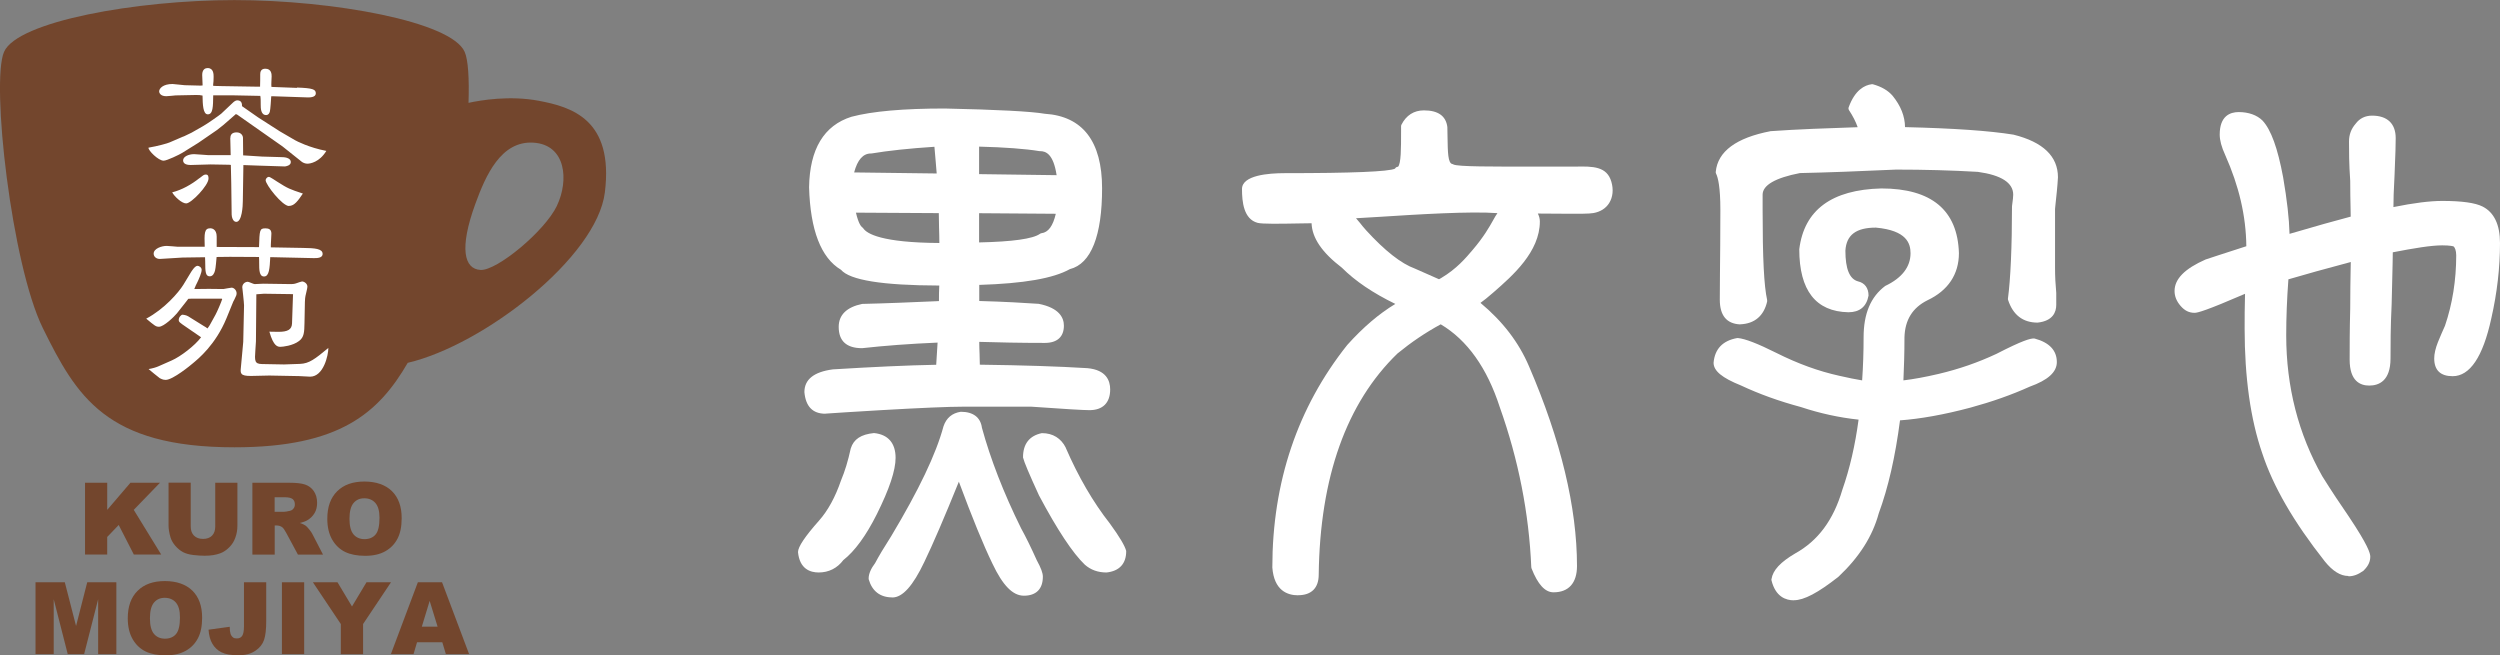 <?xml version="1.0" encoding="UTF-8"?>
<svg id="_レイヤー_2" data-name="レイヤー 2" xmlns="http://www.w3.org/2000/svg" viewBox="0 0 308.96 80.99">
  <rect x="0" y="0" width="308.96" height="80.99" fill="#808080" stroke="none"/>
  <defs>
    <style>
      .cls-1 {
        fill: #73462d;
      }

      .cls-1, .cls-2 {
        stroke-width: 0px;
      }

      .cls-2 {
        fill: #fff;
      }
    </style>
  </defs>
  <g id="_レイヤー_1-2" data-name="レイヤー 1">
    <g>
      <g>
        <g>
          <path class="cls-2" d="m110.27,56.59c0,1.5-.79,3.79-2.29,6.8-1.29,2.58-2.65,4.44-4.01,5.51-.72.93-1.65,1.44-2.79,1.44-1.29,0-2.01-.72-2.15-2.15,0-.43.78-1.65,2.5-3.58,1.15-1.29,2.08-3.01,2.79-5.09.57-1.36.94-2.72,1.22-4.01.29-.93,1.07-1.43,2.51-1.57,1.43.14,2.22,1,2.22,2.65Zm-6.09-23.57c-2.36-1.36-3.66-4.66-3.8-9.89.07-4.58,1.72-7.3,4.95-8.31,2.43-.64,6.23-1,11.39-1,6.59.14,10.67.36,12.32.64,4.44.29,6.73,3.22,6.73,8.81s-1.29,9.02-3.72,9.6c-2.01,1.15-5.8,1.79-11.46,1.94v2.79c3.01.07,5.58.21,7.74.35,1.79.36,2.72,1.15,2.72,2.29s-.65,1.72-1.94,1.72c-3.15,0-5.94-.07-8.52-.14,0,1.29.07,2.51.07,3.65,5.58.07,10.1.22,13.68.43,1.57.14,2.44.86,2.44,2.22,0,1.43-.72,2.15-2.15,2.15-.79,0-3.15-.15-7.16-.43h-8.45c-1.72,0-5.16.14-10.17.43-3.58.21-5.87.36-6.88.43-1.29,0-2.01-.72-2.15-2.29,0-1.29,1-2.08,3.16-2.36,4.58-.29,8.95-.5,13.11-.57.07-1.15.14-2.29.21-3.58-3.44.14-6.66.36-9.81.71-1.65,0-2.44-.71-2.44-2.22,0-1.29.86-2.08,2.57-2.44,3.3-.07,6.52-.21,9.81-.35,0-.86,0-1.79.07-2.72-7.3,0-11.39-.64-12.32-1.86Zm3.44-14.47c-1.29,0-2.15,1.07-2.58,3.15l11.18.15c-.14-1.43-.22-2.8-.36-4.16-3.37.21-6.08.5-8.23.86Zm-1.29,9.89c.86,1.29,4.23,2.01,10.17,2.01,0-1.58-.07-3.08-.07-4.52l-11.17-.07c.28,1.43.65,2.29,1.07,2.58Zm14.61,24.49c1.01,3.72,2.58,7.88,4.87,12.53.72,1.29,1.36,2.65,1.93,3.94.43.79.71,1.43.71,1.86,0,1.29-.65,1.94-1.93,1.94s-2.36-1.29-3.51-3.73c-1.22-2.51-2.72-6.23-4.51-11.1-2.01,5.02-3.58,8.67-4.66,10.89-1.29,2.72-2.51,4.16-3.58,4.16-1.29,0-2.15-.65-2.51-1.93,0-.43.22-1,.72-1.65.5-.93,1.15-2.01,2.01-3.37,3.44-5.73,5.58-10.24,6.51-13.68.29-.86.86-1.36,1.79-1.51,1.29,0,2.01.57,2.15,1.65Zm7.59-34.67c-1.72-.29-4.37-.5-7.95-.57v4.22l10.46.15c-.29-2.51-1.07-3.8-2.51-3.8Zm.22,10.96c1.15-.14,1.86-1.22,2.22-3.22l-10.39-.07v4.44c4.44-.07,7.16-.43,8.17-1.15Zm2.57,26.28c1.58,3.65,3.44,6.81,5.52,9.45,1.15,1.58,1.79,2.65,1.93,3.22,0,1.29-.71,2.01-2.07,2.15-.93,0-1.72-.29-2.36-.86-1.43-1.36-3.29-4.15-5.58-8.45-1.15-2.51-1.79-4.01-1.94-4.58,0-1.36.65-2.22,2.01-2.51,1.15,0,2,.57,2.5,1.57Z"/>
          <path class="cls-2" d="m110.27,73.83c-1.49,0-2.49-.77-2.91-2.23,0-.04-.01-.08-.01-.11,0-.56.28-1.22.8-1.9.45-.85,1.07-1.89,1.99-3.33,3.42-5.71,5.54-10.15,6.46-13.57.35-1.04,1.07-1.64,2.13-1.8h.02c1.53,0,2.43.7,2.6,1.97,1.05,3.85,2.67,8.04,4.84,12.43.61,1.11,1.23,2.37,1.94,3.95.52.95.75,1.57.75,2.03,0,1.52-.83,2.35-2.34,2.35-1.38,0-2.61-1.26-3.89-3.96-1.12-2.31-2.48-5.63-4.15-10.13-1.75,4.33-3.22,7.75-4.27,9.92-1.4,2.95-2.69,4.39-3.95,4.39Zm-2.09-2.4c.32,1.06,1,1.57,2.09,1.57.5,0,1.59-.51,3.21-3.92,1.12-2.32,2.73-6.07,4.65-10.86.07-.16.25-.23.39-.26.17,0,.32.11.38.27,1.83,4.99,3.3,8.61,4.5,11.06,1.09,2.32,2.15,3.5,3.14,3.5,1.06,0,1.52-.46,1.52-1.53,0-.45-.5-1.36-.67-1.66-.71-1.59-1.32-2.84-1.93-3.94-2.2-4.47-3.85-8.71-4.91-12.63,0-.02,0-.04-.01-.06-.07-.55-.33-1.29-1.74-1.29-.7.12-1.15.5-1.4,1.23-.94,3.47-3.08,7.98-6.55,13.76-.91,1.43-1.53,2.46-2,3.35-.42.55-.65,1.04-.67,1.4Zm-7-.68c-1.06,0-2.36-.44-2.56-2.52,0-.65.88-1.95,2.6-3.89,1.1-1.24,2.01-2.91,2.71-4.95.49-1.17.86-2.38,1.21-3.97.36-1.15,1.27-1.74,2.87-1.9,1.75.17,2.67,1.25,2.67,3.06,0,1.55-.76,3.84-2.33,6.99-1.32,2.63-2.71,4.54-4.13,5.65-.74.99-1.79,1.53-3.05,1.53Zm6.84-16.4c-1.53.16-1.91.77-2.07,1.28-.21.98-.59,2.51-1.23,4.05-.72,2.12-1.69,3.88-2.86,5.2-2.34,2.63-2.4,3.3-2.4,3.3.12,1.19.65,1.74,1.74,1.74,1,0,1.8-.42,2.47-1.28,1.39-1.11,2.7-2.92,3.97-5.45,1.49-2.99,2.25-5.22,2.25-6.62s-.59-2.11-1.85-2.24Zm28.72,16.4c-1.07,0-1.95-.33-2.67-.96-1.49-1.42-3.4-4.3-5.67-8.57-1.24-2.71-1.83-4.1-1.97-4.68-.01-1.68.79-2.69,2.32-3.01h.03c1.34,0,2.35.64,2.93,1.79,0,0,0,.02,0,.02,1.54,3.55,3.37,6.71,5.46,9.37,1.2,1.65,1.85,2.75,2.01,3.38.01,1.59-.86,2.49-2.43,2.66h-.01Zm-7.91-16.4c-1.06.23-1.6.9-1.6,2.09.16.56,1.1,2.66,1.9,4.41,2.22,4.17,4.08,6.98,5.5,8.32.56.5,1.25.75,2.08.75,1.12-.13,1.66-.68,1.66-1.74-.08-.26-.47-1.08-1.85-2.98-2.12-2.7-3.99-5.91-5.56-9.52-.44-.88-1.16-1.34-2.13-1.34Zm-26.83-3.22c-1.57,0-2.43-.9-2.59-2.67,0-1.57,1.18-2.5,3.51-2.81,5.07-.31,9.14-.5,12.78-.57.06-.88.11-1.78.17-2.74-3.52.15-6.5.38-9.33.69h0c-1.93,0-2.89-.89-2.89-2.63,0-1.48.98-2.44,2.9-2.84,3.1-.07,6-.2,9.07-.33l.42-.02c0-.61,0-1.26.04-1.92-7.07-.02-11.05-.67-12.15-1.95-2.47-1.47-3.79-4.9-3.94-10.19.07-4.73,1.84-7.65,5.24-8.72,2.56-.68,6.43-1.02,11.51-1.02,6.53.14,10.7.36,12.38.65,4.68.3,7.08,3.41,7.08,9.22s-1.34,9.32-3.98,9.98c-2.05,1.15-5.71,1.78-11.2,1.95v1.99c3.12.08,5.68.24,7.35.35,2.58.51,3.11,1.75,3.11,2.7,0,1.38-.83,2.13-2.35,2.13-3.05,0-5.77-.06-8.11-.13,0,.51.02,1.01.04,1.5.01.45.02.89.03,1.32,5.36.07,9.72.21,13.29.43,2.34.21,2.82,1.55,2.82,2.63,0,1.65-.91,2.56-2.56,2.56-.77,0-3.06-.14-7.19-.43h-8.42c-1.77,0-5.28.15-10.15.43-3.58.21-5.87.36-6.87.43h0Zm14.3-9.63c.11,0,.22.04.29.12.08.08.13.2.12.31-.07,1.29-.14,2.44-.21,3.58-.01.22-.19.38-.4.39-3.72.07-7.88.25-13.09.57-2.48.33-2.77,1.28-2.77,1.95.16,1.65.97,1.88,1.74,1.88.98-.07,3.27-.21,6.85-.43,4.88-.28,8.41-.43,10.2-.43h8.45c4.14.29,6.41.43,7.16.43,1.2,0,1.74-.54,1.74-1.74,0-.7-.21-1.64-2.06-1.81-3.64-.22-8.11-.36-13.65-.43-.23,0-.41-.19-.41-.41,0-.55-.02-1.12-.04-1.71-.02-.63-.04-1.28-.04-1.94,0-.11.04-.22.13-.29.08-.08.18-.14.3-.12,2.42.07,5.28.14,8.51.14,1.34,0,1.53-.66,1.53-1.31,0-.93-.81-1.57-2.39-1.89-1.68-.1-4.37-.27-7.66-.35-.23,0-.4-.19-.4-.41v-2.79c0-.23.18-.41.4-.41,5.54-.15,9.33-.78,11.27-1.88.04-.02.07-.03.11-.04,2.23-.52,3.41-3.7,3.41-9.19s-2.08-8.12-6.35-8.4c-1.69-.29-5.81-.5-12.3-.64-5,0-8.79.33-11.27.99-3.05.95-4.57,3.54-4.64,7.92.14,5.02,1.35,8.22,3.6,9.52.05.03.09.06.12.11.48.63,2.68,1.7,11.99,1.7.12,0,.23.05.3.13.08.08.12.2.11.31-.07.92-.07,1.82-.07,2.69,0,.22-.17.4-.4.41l-.81.04c-3.07.13-5.98.26-9.01.32-1.94.41-2.17,1.36-2.17,2.03,0,1.27.61,1.81,2.03,1.81,2.93-.33,6.05-.56,9.79-.71h.02Zm.21-10.64c-6,0-9.43-.69-10.47-2.12-.51-.39-.88-1.28-1.18-2.79-.02-.12,0-.25.08-.34.08-.1.2-.15.32-.15h0l11.17.07c.23,0,.41.19.41.41,0,.7.02,1.41.04,2.14.02.77.04,1.56.04,2.37,0,.23-.18.41-.41.41Zm-10.73-4.58c.32,1.37.65,1.73.79,1.82.04.03.08.07.11.11.44.67,2.26,1.78,9.41,1.82,0-.66-.02-1.3-.04-1.94-.01-.6-.03-1.18-.03-1.75l-10.25-.06Zm14.81,4.51c-.11,0-.21-.04-.29-.12s-.12-.19-.12-.29v-4.44c0-.11.04-.21.12-.29s.18-.12.29-.12h0l10.39.07c.12,0,.23.05.31.15.08.09.11.21.09.33-.39,2.17-1.2,3.34-2.47,3.55-1.12.72-3.77,1.09-8.31,1.16h0Zm.41-4.44v3.61c4.12-.09,6.65-.44,7.52-1.06.06-.04.12-.07.19-.08.84-.1,1.42-.89,1.77-2.4l-9.47-.07Zm10.05-3.87h0l-10.46-.15c-.23,0-.41-.19-.41-.41v-4.22c0-.11.04-.22.12-.29.08-.08.18-.13.3-.12,3.36.07,6.12.27,7.98.57,2.4.03,2.76,3.14,2.89,4.16.01.12-.02.24-.1.33-.08.08-.19.13-.31.13Zm-10.05-.96l9.58.13c-.4-2.65-1.35-2.97-2.04-2.97-.02,0-.04,0-.07,0-1.74-.29-4.32-.48-7.47-.56v3.39Zm-4.78.75h0l-11.18-.15c-.13,0-.24-.06-.32-.15s-.1-.22-.08-.34c.47-2.29,1.46-3.46,2.95-3.48,2.2-.36,4.97-.65,8.24-.86.22-.02.41.15.44.37.08.71.13,1.42.19,2.15.05.66.1,1.33.17,2.01.01.12-.03.23-.1.32-.08.08-.19.13-.31.13Zm-10.66-.96l10.2.13c-.05-.53-.09-1.05-.13-1.57-.05-.58-.09-1.15-.15-1.73-3.08.2-5.71.48-7.79.83-.02,0-.04,0-.07,0-.96,0-1.65.79-2.06,2.33Z"/>
        </g>
        <g>
          <path class="cls-2" d="m241.67,31.3c0,2.43-1.22,4.3-3.65,5.44-2.01,1-3.01,2.65-3.08,4.94,0,2.15-.07,4.08-.15,5.8,1.44-.14,3.01-.43,4.87-.86,2.72-.65,5.08-1.5,7.23-2.51,2.36-1.22,3.87-1.86,4.44-1.86,1.58.43,2.44,1.21,2.44,2.51,0,1.07-1.07,1.93-3.08,2.65-2.22,1-4.65,1.86-7.3,2.57-3.51.93-6.52,1.44-8.95,1.58-.57,4.58-1.44,8.45-2.66,11.75-.78,2.87-2.43,5.37-4.87,7.66-2.36,1.86-4.08,2.8-5.23,2.8-1.22,0-2.01-.72-2.36-2.15.15-.93,1-1.86,2.72-2.87,2.86-1.58,4.87-4.22,6.02-8.09.93-2.65,1.65-5.73,2.07-9.17-2.36-.21-4.87-.71-7.45-1.57-2.65-.72-5.08-1.58-7.38-2.65-2.15-.86-3.15-1.65-3.15-2.44.14-1.5,1-2.36,2.57-2.65.79.07,2.29.65,4.58,1.79,2.72,1.36,5.3,2.29,7.88,2.86,1.22.28,2.29.5,3.3.64.14-1.86.21-3.8.21-5.8,0-2.72.79-4.73,2.51-6.02,2.15-1,3.29-2.51,3.29-4.37,0-2.15-1.57-3.3-4.66-3.58-2.72,0-4.08,1.07-4.22,3.22,0,2.43.57,3.87,1.86,4.22.65.15,1.01.57,1.01,1.36-.22,1.15-.94,1.65-2.08,1.65-3.79-.07-5.66-2.51-5.66-7.38.57-4.58,3.8-6.95,9.74-7.09,6.02,0,9.02,2.58,9.17,7.59Zm-8.09-19.2c.94,1.15,1.44,2.36,1.44,3.65v.36c6.01.14,10.6.43,13.75.93,3.44.86,5.16,2.51,5.16,4.87-.07,1.22-.22,2.51-.36,3.87v7.31c0,1.29.07,2.36.15,3.15v1.44c0,1.07-.65,1.65-1.93,1.79-1.58,0-2.65-.79-3.22-2.51.29-2.15.5-6.02.5-11.46.07-.57.15-1,.15-1.43,0-1.72-1.57-2.79-4.73-3.22-2.43-.14-5.87-.29-10.17-.29-4.58.21-8.59.36-11.89.43-3.37.65-5.02,1.65-5.02,3.08v1.86c0,5.59.14,9.31.57,11.25-.36,1.58-1.36,2.44-2.93,2.51-1.44-.07-2.08-.93-2.08-2.65,0-2.15.07-5.88.07-11.1,0-2.43-.21-3.94-.57-4.65.22-2.29,2.36-3.87,6.45-4.66,3.08-.21,6.8-.36,11.24-.5-.28-1-.71-1.86-1.29-2.72.57-1.57,1.43-2.43,2.51-2.58,1,.29,1.72.72,2.22,1.29Z"/>
          <path class="cls-2" d="m221.69,74.19c-.98,0-2.26-.43-2.76-2.46-.02-.05-.02-.11,0-.17.17-1.09,1.1-2.09,2.92-3.16,2.82-1.56,4.73-4.12,5.83-7.86.92-2.62,1.59-5.53,2.01-8.68-2.37-.25-4.76-.77-7.11-1.55-2.75-.74-5.18-1.62-7.42-2.67-2.34-.94-3.39-1.8-3.39-2.81.15-1.71,1.13-2.73,2.91-3.05.04,0,.07,0,.11,0,.88.08,2.43.68,4.73,1.83,2.67,1.34,5.21,2.26,7.78,2.83,1.13.26,2.03.44,2.83.57.12-1.74.18-3.53.18-5.32,0-2.92.87-5,2.67-6.35,2.07-.98,3.13-2.36,3.13-4.04,0-1.19-.44-2.82-4.28-3.17-2.44,0-3.65.9-3.77,2.84,0,2.26.51,3.51,1.55,3.8.84.19,1.31.82,1.31,1.76-.25,1.38-1.11,2.06-2.49,2.06-4.03-.08-6.07-2.7-6.07-7.79.6-4.85,4.01-7.36,10.14-7.51,6.21,0,9.43,2.69,9.59,7.99h0c0,2.62-1.34,4.63-3.89,5.83-1.84.92-2.78,2.42-2.84,4.58,0,1.97-.06,3.76-.13,5.32,1.24-.15,2.64-.4,4.35-.8,2.53-.6,4.87-1.41,7.15-2.48,3.26-1.68,4.18-1.9,4.61-1.9.04,0,.07,0,.11.01,1.82.49,2.74,1.47,2.74,2.91,0,1.24-1.1,2.23-3.36,3.04-2.21,1-4.68,1.87-7.33,2.59-3.26.87-6.19,1.39-8.69,1.57-.59,4.52-1.45,8.29-2.63,11.5-.77,2.83-2.4,5.4-4.97,7.82-2.52,1.99-4.27,2.91-5.51,2.91Zm-1.94-2.58c.42,1.57,1.31,1.76,1.94,1.76,1.02,0,2.7-.91,4.98-2.71,2.43-2.28,3.98-4.73,4.72-7.45,1.21-3.26,2.07-7.07,2.64-11.69.03-.2.19-.35.39-.36,2.53-.15,5.51-.67,8.87-1.57,2.6-.7,5.04-1.56,7.24-2.55,1.89-.68,2.84-1.44,2.84-2.28,0-.65-.22-1.57-2.07-2.09-.38.03-1.42.38-4.2,1.81-2.34,1.1-4.73,1.92-7.32,2.54-1.97.45-3.53.73-4.93.87-.11,0-.24-.03-.32-.11-.09-.08-.14-.2-.13-.31.07-1.66.15-3.61.15-5.78.08-2.47,1.19-4.26,3.3-5.31,2.27-1.07,3.42-2.77,3.43-5.06-.15-4.84-3.01-7.19-8.76-7.19-5.73.14-8.78,2.34-9.33,6.73,0,4.56,1.72,6.84,5.25,6.91.98,0,1.5-.41,1.67-1.31,0-.63-.35-.81-.69-.88-1.47-.41-2.18-1.92-2.18-4.63.15-2.42,1.71-3.64,4.63-3.64,3.38.31,5.07,1.65,5.07,3.99,0,2.03-1.22,3.66-3.53,4.74-1.51,1.14-2.27,3-2.27,5.65,0,1.97-.07,3.93-.21,5.83,0,.11-.06.22-.15.29-.09.07-.21.1-.31.08-.94-.13-1.97-.33-3.34-.65-2.63-.59-5.24-1.53-7.97-2.9-2.63-1.32-3.83-1.68-4.38-1.75-1.37.27-2.06.99-2.18,2.27,0,.37.5,1.06,2.89,2.02,2.22,1.04,4.61,1.9,7.33,2.63,2.45.82,4.93,1.34,7.38,1.56.11.01.21.06.29.15.07.08.1.2.09.31-.42,3.37-1.13,6.48-2.09,9.25-1.17,3.93-3.2,6.66-6.21,8.32-1.51.88-2.33,1.7-2.49,2.49Zm-4.7-31.52c-1.68-.08-2.51-1.11-2.51-3.06,0-.84,0-1.92.02-3.24.02-2.05.05-4.68.05-7.86,0-2.82-.29-3.99-.53-4.47-.04-.07-.05-.15-.04-.23.24-2.51,2.52-4.2,6.78-5.02,3.23-.23,7.05-.37,10.76-.49-.25-.71-.6-1.38-1.07-2.1-.07-.11-.09-.25-.04-.37.78-2.14,1.97-2.73,2.84-2.84.06-.02.11,0,.17.01,1.06.3,1.85.76,2.42,1.42,0,0,0,0,0,0,1,1.23,1.52,2.53,1.53,3.87,6.14.15,10.4.45,13.4.93,3.66.91,5.5,2.68,5.5,5.27-.06,1.13-.19,2.28-.32,3.5l-.04.42v7.26c0,1.05.05,2.06.15,3.11v1.47c0,.89-.4,1.99-2.3,2.2h0c-1.82,0-3.04-.94-3.65-2.79-.02-.06-.03-.12-.02-.19.32-2.36.5-6.42.5-11.4l.05-.4c.05-.4.1-.72.1-1.03,0-1.47-1.47-2.42-4.37-2.82-3.24-.19-6.65-.28-10.11-.28-4.56.21-8.56.36-11.88.43-3.03.59-4.61,1.49-4.61,2.67v1.86c0,6.05.17,9.39.56,11.16.01.06.01.12,0,.18-.4,1.77-1.55,2.75-3.32,2.82Zm-2.17-18.88c.37.85.56,2.43.56,4.72,0,3.19-.02,5.82-.05,7.87-.01,1.32-.02,2.39-.02,3.23,0,1.9.86,2.2,1.69,2.24,1.31-.06,2.16-.77,2.49-2.1-.4-1.85-.56-5.23-.56-11.24v-1.86c0-2.2,3.05-3.04,5.35-3.49,3.38-.08,7.38-.22,11.94-.44h.02c3.49,0,6.91.1,10.19.29,3.41.46,5.12,1.69,5.12,3.64,0,.37-.05.73-.1,1.15l-.04.34c0,4.91-.17,8.95-.49,11.37.51,1.45,1.4,2.13,2.8,2.13,1.34-.15,1.52-.78,1.52-1.38v-1.44c-.1-1.03-.15-2.07-.15-3.15l.04-7.77c.13-1.21.25-2.35.32-3.43,0-2.14-1.63-3.64-4.85-4.44-2.95-.47-7.43-.77-13.66-.92-.23,0-.4-.19-.4-.41v-.36c0-1.16-.45-2.3-1.34-3.39-.44-.51-1.08-.88-1.93-1.13-.85.15-1.53.86-2.02,2.11.58.89.97,1.74,1.23,2.66.03.13,0,.25-.06.36-.08.1-.19.16-.32.17-3.87.13-7.9.27-11.23.5-3.74.73-5.79,2.13-6.05,4.18Z"/>
        </g>
        <g>
          <path class="cls-2" d="m307.47,39.25c-1,4.58-2.51,6.8-4.37,6.8-1.29,0-1.86-.57-1.86-1.79,0-.5.15-1.15.43-1.86.29-.71.57-1.36.86-2.01.93-2.72,1.43-5.73,1.43-8.88,0-.71-.21-1.22-.5-1.43-.29-.15-.86-.21-1.65-.21-1.44,0-3.58.36-6.52.93,0,1.15-.07,3.44-.14,6.73-.14,2.87-.14,5.08-.14,6.73,0,2.01-.79,2.94-2.22,2.94s-2.01-.93-2.01-2.79c0-1.57,0-3.65.07-6.3,0-3.15.07-5.3.07-6.3-3.22.86-6.09,1.65-8.52,2.36-.22,2.86-.29,5.3-.29,7.23,0,6.45,1.51,12.32,4.51,17.62,1.08,1.72,2.15,3.37,3.3,5.02,1.72,2.57,2.57,4.15,2.57,4.72s-.28,1-.72,1.43c-.5.36-1,.57-1.57.57-.86,0-1.72-.57-2.57-1.65-3.73-4.73-6.3-9.09-7.67-13.25-1.43-4.16-2.15-9.24-2.15-15.26,0-1.43,0-3.08.07-4.94-3.94,1.72-6.17,2.58-6.67,2.58-.57,0-1-.22-1.43-.72-.43-.5-.65-1-.65-1.57,0-1.29,1.15-2.44,3.58-3.51.43-.15,2.15-.72,5.29-1.72,0-4.01-.93-7.88-2.65-11.75-.43-.93-.65-1.72-.65-2.36,0-1.58.65-2.36,1.94-2.36,1.15,0,2.07.36,2.65.93,1,1.07,1.79,3.37,2.44,6.8.5,2.87.79,5.37.79,7.45,3.65-1.07,6.44-1.86,8.38-2.36,0-1-.07-2.57-.07-4.73-.15-2.15-.15-3.72-.15-4.87,0-.72.22-1.36.72-1.93.43-.57,1-.86,1.72-.86,1.65,0,2.51.79,2.51,2.36,0,1.15-.07,2.65-.15,4.51-.15,2.36-.15,3.87-.15,4.51,2.72-.57,4.87-.86,6.45-.86,2.36,0,3.94.21,4.8.65,1.29.64,1.93,2.01,1.93,4.15,0,3.01-.36,6.09-1.07,9.24Z"/>
          <path class="cls-2" d="m290.21,71.18c-.97,0-1.94-.61-2.9-1.8-3.86-4.89-6.39-9.27-7.74-13.38-1.44-4.17-2.17-9.35-2.17-15.39,0-1.28,0-2.7.05-4.3-4.81,2.08-5.86,2.35-6.23,2.35-.69,0-1.23-.27-1.74-.86-.5-.58-.74-1.19-.74-1.84,0-1.48,1.25-2.75,3.83-3.89.45-.15,2.08-.69,5.04-1.64-.04-3.74-.9-7.43-2.61-11.27-.46-1-.68-1.83-.68-2.53,0-2.3,1.28-2.78,2.35-2.78,1.21,0,2.26.37,2.94,1.05,1.05,1.12,1.88,3.41,2.55,7.02.48,2.79.74,5.08.79,6.98,3.18-.93,5.71-1.65,7.56-2.13,0-.34-.01-.73-.02-1.17-.02-.88-.04-1.95-.04-3.24-.15-2.14-.15-3.72-.15-4.87,0-.85.27-1.57.82-2.2.49-.66,1.18-1,2.03-1,1.88,0,2.92.98,2.92,2.78,0,.92-.04,2.09-.1,3.44l-.04,1.09c-.11,1.87-.14,3.2-.14,3.99,2.5-.51,4.53-.76,6.03-.76,2.43,0,4.06.23,4.98.69,1.43.72,2.16,2.24,2.16,4.52,0,3.04-.36,6.18-1.08,9.33h0c-1.03,4.73-2.64,7.12-4.77,7.12-1.51,0-2.28-.74-2.28-2.2,0-.56.16-1.25.46-2.01.29-.72.58-1.37.87-2.02.92-2.7,1.39-5.64,1.39-8.71,0-.59-.17-.98-.33-1.1-.04-.01-.38-.13-1.4-.13-1.36,0-3.43.34-6.11.86,0,.71-.03,1.73-.06,3.05-.02.96-.05,2.08-.08,3.35-.14,2.87-.14,5.1-.14,6.72,0,2.77-1.43,3.35-2.63,3.35-1.11,0-2.42-.55-2.42-3.2,0-1.55,0-3.66.07-6.32,0-2.01.03-3.62.05-4.77,0-.38.01-.7.02-.98-3.2.85-5.67,1.54-7.71,2.14-.18,2.42-.27,4.75-.27,6.92,0,6.34,1.5,12.2,4.46,17.42,1.12,1.79,2.2,3.42,3.28,4.98,2.37,3.55,2.65,4.53,2.65,4.96,0,.8-.45,1.34-.84,1.73-.67.48-1.24.69-1.86.69Zm-12.32-35.92c.08,0,.16.02.23.07.12.08.19.22.18.36-.07,1.86-.07,3.49-.07,4.93,0,5.94.72,11.03,2.13,15.12,1.32,4.02,3.81,8.32,7.6,13.13.79.98,1.55,1.49,2.25,1.49.44,0,.86-.15,1.33-.5.38-.38.55-.7.55-1.1,0-.22-.25-1.11-2.51-4.5-1.09-1.56-2.17-3.21-3.31-5.03-3.04-5.36-4.57-11.36-4.57-17.84,0-2.28.1-4.72.29-7.26.01-.17.13-.31.29-.36,2.22-.65,4.93-1.41,8.53-2.37.11-.02.25,0,.36.07.1.08.16.2.16.33,0,.36,0,.88-.02,1.53-.02,1.16-.05,2.76-.05,4.77-.07,2.66-.07,4.77-.07,6.3,0,2.11.86,2.38,1.6,2.38s1.81-.26,1.81-2.53c0-1.63,0-3.88.14-6.75.02-1.26.05-2.38.08-3.34.04-1.53.06-2.67.06-3.37,0-.2.14-.37.33-.41,2.98-.58,5.12-.94,6.6-.94.89,0,1.49.08,1.83.26.48.35.73,1,.73,1.8,0,3.16-.49,6.19-1.45,9.01-.3.68-.59,1.32-.87,2.03-.26.65-.4,1.25-.4,1.7,0,1,.4,1.38,1.45,1.38,1.67,0,3.04-2.24,3.96-6.48h0c.71-3.1,1.07-6.18,1.07-9.15,0-1.97-.56-3.21-1.71-3.78-.79-.4-2.34-.61-4.61-.61-1.54,0-3.68.29-6.36.85-.12.04-.25,0-.35-.08-.09-.08-.15-.2-.15-.32,0-.65,0-2.16.15-4.54l.04-1.08c.06-1.34.1-2.5.1-3.41,0-1.33-.67-1.95-2.1-1.95-.59,0-1.04.23-1.39.69-.44.5-.64,1.05-.64,1.69,0,1.14,0,2.71.15,4.84,0,1.3.03,2.37.05,3.24.01.6.02,1.1.02,1.51,0,.19-.13.35-.31.4-1.95.51-4.77,1.3-8.37,2.36-.13.04-.26.01-.36-.06s-.17-.2-.17-.33c0-1.96-.26-4.37-.78-7.38-.64-3.4-1.42-5.62-2.33-6.59-.5-.5-1.36-.8-2.34-.8-.71,0-1.53.22-1.53,1.95,0,.58.21,1.31.61,2.19,1.81,4.06,2.68,7.96,2.68,11.92,0,.18-.11.34-.29.4-3.14,1-4.86,1.57-5.29,1.71-2.21.98-3.3,2-3.3,3.12,0,.46.17.87.55,1.3.35.42.67.58,1.11.58.2,0,1.23-.25,6.5-2.55.05-.02.11-.03.17-.03Z"/>
        </g>
      </g>
      <g>
        <path class="cls-2" d="m178.45,15.77c.07,3.06-.05,4.7.94,4.91.71.42,6.03.32,14.53.32,2.59,0,4.3-.21,4.82,1.58.44,1.5-.14,3.03-1.9,3.34-.84.15-2.71.06-7.94.06.37,0,.98.56.98,1.4,0,3.71-3.51,6.63-5.78,8.61-.65.57-1.28,1.07-1.85,1.42,2.84,2.28,4.97,4.91,6.32,8.04,3.91,9.09,5.9,17.26,5.9,24.52,0,1.85-.85,2.84-2.49,2.84-.86,0-1.64-.92-2.34-2.7-.29-6.89-1.64-13.5-3.91-19.89-1.63-5.05-4.2-8.6-7.67-10.59-2.13,1.14-3.98,2.41-5.62,3.76-6.39,6.18-9.73,15.42-9.88,27.65,0,1.42-.71,2.13-2.13,2.13-1.7,0-2.63-1.06-2.78-3.06,0-10.43,3.06-19.54,9.17-27.21,1.92-2.13,3.84-3.78,5.83-4.98.21-.15.43-.21.71-.36-3.06-1.41-5.47-2.98-7.26-4.75-2.41-1.85-3.62-3.62-3.62-5.33,0-.06-.08-.27.07-.27-1.6,0-6.29.17-7.05-.03-1.3-.35-1.62-1.92-1.62-3.78,0-1.06,2.07-1.55,4.85-1.55,9.26,0,14.02-.22,14.02-.78.86,0,.79-2.13.79-5.41.49-.98,1.28-1.56,2.41-1.56,1.57,0,2.35.57,2.49,1.7Zm7.77,10.3c-3.91-.7-17.52.54-19.89.54.99.42,1.07.85,2.2,2.13,2.34,2.56,4.41,4.19,6.18,4.83,1.14.49,2.2.99,3.2,1.42.15-.15.29-.21.43-.28,1.92-1.14,3.08-2.49,3.98-3.56,2.86-3.35,2.81-5.08,3.91-5.08Z"/>
        <path class="cls-2" d="m160.43,73.57c-1.34,0-2.98-.6-3.19-3.44,0-10.54,3.12-19.78,9.26-27.5,1.98-2.2,3.92-3.85,5.94-5.07-2.79-1.36-4.96-2.83-6.61-4.48-2.45-1.87-3.68-3.68-3.74-5.49-.38,0-.85.02-1.36.02-2.67.05-4.75.08-5.31-.07-1.73-.46-1.93-2.61-1.93-4.18,0-1.71,3.3-1.96,5.26-1.96,8.32,0,12.91-.19,13.65-.56.07-.14.21-.23.37-.23.38-.37.38-2.3.38-4.35v-.65c0-.06.01-.13.04-.19.59-1.17,1.55-1.78,2.78-1.78,1.76,0,2.73.69,2.9,2.07v.04l.02,1.13c.03,1.97.05,3.27.59,3.39.04,0,.09.02.13.05.52.29,4.83.27,10.28.27h4.77c2.2-.05,3.93-.04,4.48,1.88.28.95.18,1.9-.27,2.62-.41.66-1.09,1.09-1.95,1.24-.6.1-1.59.09-3.83.08-.83,0-1.83-.02-3.04-.02.15.28.25.62.25.98,0,3.76-3.4,6.72-5.65,8.69l-.27.23c-.49.44-.98.82-1.42,1.14,2.76,2.3,4.73,4.87,6,7.84,3.94,9.15,5.93,17.45,5.93,24.68,0,2.1-1.03,3.25-2.9,3.25-1.05,0-1.94-.97-2.72-2.96-.02-.04-.03-.09-.03-.14-.28-6.66-1.59-13.31-3.89-19.77-1.57-4.86-4.02-8.3-7.3-10.25-1.9,1.03-3.65,2.22-5.35,3.61-6.3,6.1-9.58,15.3-9.73,27.33,0,1.64-.9,2.54-2.54,2.54Zm2.47-46.15v.04c0,1.56,1.17,3.25,3.46,5.01,1.78,1.76,4.11,3.29,7.18,4.71.14.06.23.21.24.36,0,.15-.08.3-.21.38-.13.07-.24.12-.35.17-.12.05-.22.1-.33.17-1.97,1.19-3.85,2.8-5.76,4.92-6.01,7.55-9.06,16.62-9.06,26.93.13,1.77.9,2.65,2.36,2.65,1.19,0,1.72-.53,1.72-1.72.15-12.27,3.51-21.66,10-27.95,1.82-1.5,3.68-2.74,5.71-3.83.13-.06.27-.07.4,0,3.55,2.03,6.2,5.67,7.86,10.82,2.32,6.5,3.64,13.22,3.93,19.93.62,1.56,1.29,2.38,1.93,2.38,1.4,0,2.07-.79,2.07-2.43,0-7.11-1.97-15.31-5.87-24.36-1.29-2.99-3.32-5.57-6.2-7.88-.1-.08-.16-.21-.15-.35s.08-.25.19-.33c.53-.33,1.15-.81,1.79-1.38l.27-.24c2.26-1.98,5.37-4.68,5.37-8.06,0-.61-.42-.97-.56-.98-.23,0-.41-.19-.41-.41s.18-.41.4-.41h.01c1.74,0,3.11,0,4.19.02,2.11.01,3.16.02,3.68-.07.63-.11,1.11-.41,1.39-.86.32-.52.39-1.23.18-1.95-.37-1.26-1.4-1.31-3.68-1.29h-4.78c-6.92.02-9.85.02-10.63-.34-1.13-.28-1.15-1.67-1.19-4.17l-.02-1.1c-.08-.62-.4-1.32-2.07-1.32-.9,0-1.55.41-2,1.25v.54c0,2.92-.02,4.35-.59,4.92-.08.08-.18.15-.29.19-.4.49-2.55.84-14.34.84-3.05,0-4.44.59-4.44,1.14,0,2.07.42,3.15,1.32,3.39.5.13,3.36.08,5.08.04.75-.01,1.42-.02,1.86-.02.23,0,.41.18.41.41,0,.09-.02.17-.07.24Zm15.01,7.99c-.06,0-.11,0-.17-.03-.49-.21-1-.44-1.53-.68-.54-.24-1.09-.49-1.67-.74-1.79-.65-3.92-2.31-6.32-4.94-.34-.38-.59-.69-.79-.94-.47-.59-.66-.83-1.27-1.09-.18-.08-.28-.27-.24-.46.04-.19.21-.33.4-.33.66,0,2.25-.1,4.25-.23,5.13-.32,12.88-.82,15.71-.31.21.04.36.23.34.44s-.2.38-.41.38c-.29,0-.46.24-.98,1.16-.48.85-1.2,2.13-2.61,3.78-.87,1.03-2.06,2.45-4.08,3.65-.18.1-.27.14-.35.22-.08.08-.18.12-.29.12Zm-10.32-8.43c.16.17.31.36.49.58.19.25.43.54.76.91,2.3,2.52,4.33,4.11,6.01,4.72.6.26,1.16.51,1.7.75.44.2.87.39,1.29.57.09-.06.17-.1.25-.14,1.93-1.14,3.07-2.5,3.91-3.49,1.36-1.59,2.06-2.83,2.52-3.65.19-.34.36-.65.54-.89-3.35-.25-9.91.16-14.43.45-1.19.07-2.24.14-3.04.18Z"/>
      </g>
      <path class="cls-1" d="m66.56,12.45c-3.58-.67-7.14-.07-8.66.26.1-3-.04-5.31-.47-6.29-1.63-3.77-16.37-6.41-28.46-6.41S2.14,2.64.5,6.41c-1.64,3.77.94,26.32,4.79,34.13,4.16,8.43,7.81,14.74,23.68,14.74,13.03,0,17.82-4.25,21.42-10.44,9.38-2.2,23.36-13.04,24.36-21.05,1.13-9.07-4.16-10.58-8.19-11.34Zm2.27,12.98c-1.51,3.15-7.43,8.05-9.45,7.93-2.02-.12-2.65-2.64-.63-8.18,1.27-3.48,3.15-7.8,7.17-7.55,4.04.25,4.41,4.66,2.9,7.81Z"/>
      <g>
        <path class="cls-2" d="m22.67,16.88l1-.48,1.44-.82c.44-.24,1.99-1.32,2.23-1.53l1.42-1.34c.14-.14.36-.31.55-.31.6,0,.6.48.6.72l1.99,1.39,2.68,1.72,1.89,1.1c.17.1,1.72.91,3.86,1.32-.86,1.41-2.01,1.58-2.35,1.58-.24,0-.55-.12-.69-.24l-2.37-1.89-5.6-3.93-.17-.07-1.56,1.36-.79.62-2.3,1.58-1.96,1.22c-.34.22-1.92.98-2.32.98-.65,0-1.92-1.27-1.87-1.61,1.13-.19,2.35-.53,2.61-.65l1.72-.74Zm14.04-6.06c1.94.07,2.32.22,2.32.72s-.74.5-.98.5l-4.17-.14h-.36c-.02.34-.1,1.65-.17,1.89-.05.19-.17.43-.46.43-.67,0-.67-.88-.67-1.29s0-.86-.05-1.08l-3.45-.07h-2.37c-.02,1.39-.02,2.35-.67,2.35-.6,0-.63-1.25-.65-2.32-.33-.07-.43-.07-.86-.07l-2.47.05s-.96.1-1.15.1c-.72,0-.88-.41-.88-.6,0-.36.48-.91,1.65-.91.24,0,1.3.15,1.51.15l1.95.05c.12,0,.15,0,.26-.02,0-.19-.05-1.1-.05-1.29,0-.14,0-.86.67-.86.74,0,.74.77.74,1.1s-.02.72-.07,1.08c.26.05.33.02,1.07.05l4.34.07h.4c.02-.24.02-1.34.02-1.55,0-.24.07-.67.62-.67.79,0,.79.7.79.96,0,.21-.07,1.13-.02,1.29l3.14.12Zm-12.07,11.21c.43-.33.55-.46.79-.46.31,0,.34.24.34.5,0,.84-2.13,3.07-2.76,3.07-.55,0-1.46-.86-1.73-1.37,1.18-.29,2.4-.98,3.36-1.75Zm3.83-4.98c0-.46.27-.69.77-.69.57,0,.79.41.79.69l.02,2.15,2.35.15,2.42.07c.21,0,1.12.02,1.12.62,0,.43-.65.53-.74.53l-3.16-.1-1.96-.07-.07,4.46c0,.57-.1,2.56-.81,2.56-.45,0-.57-.69-.57-.91l-.05-3.9-.05-2.23-.22-.02-2.28-.04-2.47.07c-.34,0-.93-.07-.93-.57,0-.46.67-.77,1.36-.77.29,0,1.49.12,1.72.12h2.8l-.05-2.11Zm7.24,8.41c-.81,0-2.88-2.63-2.88-3.19,0-.14.15-.41.41-.41.14,0,.84.48,1.03.6,1.32.84,1.51.91,3.16,1.46-.6.89-1.05,1.53-1.72,1.53Z"/>
        <path class="cls-2" d="m23.67,33.54s.41-.69.74-.69c.17,0,.51.17.51.5,0,.38-.34,1.13-.53,1.53-.05.07-.33.67-.38.84l1.8-.02c.29,0,1.53.02,1.8.02.17-.02.86-.17,1.01-.17.31,0,.62.34.62.69,0,.19-.05.33-.17.55-.02.07-.19.4-.24.48l-.84,2.06c-1.35,3.28-3.48,5.01-4.17,5.58-.19.17-2.45,2.04-3.35,2.04-.36,0-.63-.17-.72-.21-.19-.15-1.22-.96-1.39-1.13.46-.07.96-.22,1.22-.34l1.63-.72c1.1-.48,2.88-1.84,3.64-2.87l-1.82-1.25c-.84-.57-.94-.65-.94-.89,0-.34.29-.65.48-.65.05,0,.43.05.67.19l1.96,1.22c.07.02.39.24.44.29.21-.29.26-.36.31-.46l.69-1.25c.15-.26.72-1.56.82-1.92l-.05-.05h-3.76q-.26,0-.38.02s-.19.24-.22.29l-1.19,1.51c-.34.41-1.61,1.65-2.21,1.65-.38,0-.5-.1-1.58-1,2.26-1.2,4-3.24,4.58-4.17l1.03-1.7Zm3.09-3.02l5.25.02c.07-2.11.07-2.32.79-2.32.41,0,.74.12.74.65,0,.29-.09,1.46-.07,1.7l3.95.07c1.49.02,2.45.09,2.45.74,0,.55-.77.52-1.13.52l-5.34-.12c-.07,1.36-.12,2.39-.77,2.39-.6,0-.6-.84-.6-1.67,0-.12,0-.55-.02-.74l-3.59-.02-1.65.02c-.02.26-.12,1.41-.19,1.65-.07.29-.24.74-.65.74-.52,0-.57-.5-.57-1.84q0-.29-.02-.52l-2.78.04-2.78.17c-.43.02-.79-.26-.79-.65,0-.63.98-.96,1.61-.96.19,0,1.28.1,1.3.1h3.4c-.05-1.63-.07-2.28.69-2.28.15,0,.79.07.79,1.03v1.27Zm9.47,5.9l-.05-.07-3.57-.05-.93.07-.05,5.82-.07,1.08c-.1,1.34-.1,1.7.81,1.72l2.73.05,1.99-.07c1.12-.05,1.8-.57,3.49-1.97,0,.91-.6,3.55-2.25,3.55-.21,0-1.17-.07-1.36-.07l-3.69-.07-2.23.05c-1.39.02-1.35-.34-1.28-1.05l.19-2.06.1-1.1.1-4.5c0-.36-.22-2.2-.22-2.28,0-.19.17-.62.67-.65.15,0,.72.29.86.29.17,0,.89-.05,1.06-.05l3.45.05c.22,0,.41-.02.69-.12.15-.05.58-.21.67-.21.17,0,.65.21.65.65,0,.19-.21.98-.24,1.15-.02.1-.07.41-.07.74l-.05,2.59c-.02,1.15-.05,1.77-.67,2.23-.77.6-2.06.72-2.28.72-.34,0-.86,0-1.39-1.87.69.02.88.02,1.12.02,1.13,0,1.65-.27,1.68-1.03l.12-3.54Z"/>
      </g>
      <g>
        <path class="cls-1" d="m10.51,59.66h2.74v3.35l2.87-3.35h3.65l-3.24,3.35,3.39,5.52h-3.38l-1.87-3.65-1.42,1.48v2.17h-2.74v-8.87Z"/>
        <path class="cls-1" d="m26.6,59.66h2.74v5.29c0,.52-.08,1.02-.25,1.48-.16.47-.42.88-.77,1.22-.35.35-.72.59-1.1.73-.53.2-1.17.3-1.92.3-.43,0-.9-.03-1.41-.09-.51-.06-.94-.18-1.28-.36-.34-.18-.65-.44-.94-.77-.28-.33-.48-.67-.59-1.02-.17-.56-.25-1.07-.25-1.5v-5.29h2.74v5.41c0,.48.13.86.4,1.13.27.27.64.41,1.12.41s.84-.13,1.11-.4c.27-.27.4-.65.4-1.14v-5.41Z"/>
        <path class="cls-1" d="m31.19,68.53v-8.87h4.57c.85,0,1.5.07,1.94.22s.81.42,1.08.81c.27.4.41.88.41,1.44,0,.49-.1.92-.31,1.27-.21.36-.5.65-.86.87-.23.15-.56.26-.96.36.33.11.56.22.71.33.1.07.25.23.44.46.19.24.32.42.38.55l1.33,2.57h-3.1l-1.46-2.71c-.19-.35-.35-.58-.5-.69-.2-.13-.42-.2-.67-.2h-.24v3.6h-2.75Zm2.75-5.28h1.16c.13,0,.37-.04.73-.12.18-.04.33-.13.44-.28.12-.15.17-.32.17-.51,0-.29-.09-.51-.27-.66s-.52-.23-1.02-.23h-1.21v1.8Z"/>
        <path class="cls-1" d="m40.45,64.1c0-1.45.4-2.57,1.21-3.38.81-.81,1.93-1.21,3.37-1.21s2.61.4,3.41,1.19c.8.79,1.2,1.9,1.2,3.33,0,1.04-.17,1.89-.52,2.55-.35.67-.85,1.18-1.51,1.55-.66.37-1.48.56-2.47.56s-1.83-.16-2.49-.48c-.65-.32-1.19-.82-1.59-1.51s-.61-1.55-.61-2.59Zm2.74.01c0,.9.17,1.54.5,1.93.33.39.79.59,1.36.59s1.05-.19,1.37-.58c.32-.38.48-1.07.48-2.06,0-.84-.17-1.44-.51-1.83-.33-.38-.79-.58-1.37-.58s-1,.2-1.33.59-.5,1.04-.5,1.94Z"/>
        <path class="cls-1" d="m4.4,71.96h3.61l1.39,5.4,1.38-5.4h3.6v8.87h-2.25v-6.77l-1.73,6.77h-2.03l-1.73-6.77v6.77h-2.25v-8.87Z"/>
        <path class="cls-1" d="m15.79,76.4c0-1.45.4-2.57,1.21-3.38s1.93-1.21,3.37-1.21,2.61.4,3.41,1.19c.8.79,1.2,1.9,1.2,3.33,0,1.04-.17,1.89-.52,2.55-.35.67-.85,1.18-1.51,1.55-.66.37-1.48.56-2.47.56s-1.83-.16-2.49-.48c-.65-.32-1.19-.82-1.59-1.51s-.61-1.55-.61-2.59Zm2.74.01c0,.9.17,1.54.5,1.93.33.39.79.59,1.36.59s1.05-.19,1.37-.58c.32-.38.48-1.07.48-2.06,0-.84-.17-1.44-.51-1.83-.33-.38-.79-.58-1.37-.58s-1,.2-1.33.59-.5,1.04-.5,1.94Z"/>
        <path class="cls-1" d="m30.15,71.96h2.75v4.82c0,1.01-.09,1.78-.27,2.31-.18.53-.54.98-1.08,1.34-.54.37-1.24.55-2.09.55-.9,0-1.59-.12-2.08-.36s-.87-.6-1.14-1.07c-.27-.46-.42-1.04-.47-1.73l2.62-.36c0,.39.04.68.1.87s.17.34.33.46c.1.08.25.11.45.11.31,0,.53-.11.67-.34.14-.23.21-.61.21-1.15v-5.47Z"/>
        <path class="cls-1" d="m34.84,71.96h2.75v8.87h-2.75v-8.87Z"/>
        <path class="cls-1" d="m38.66,71.96h3.05l1.79,2.99,1.79-2.99h3.03l-3.45,5.16v3.72h-2.75v-3.72l-3.45-5.16Z"/>
        <path class="cls-1" d="m54.65,79.37h-3.11l-.43,1.46h-2.8l3.33-8.87h2.99l3.34,8.87h-2.87l-.44-1.46Zm-.57-1.92l-.98-3.19-.97,3.19h1.95Z"/>
      </g>
    </g>
  </g>
</svg>
